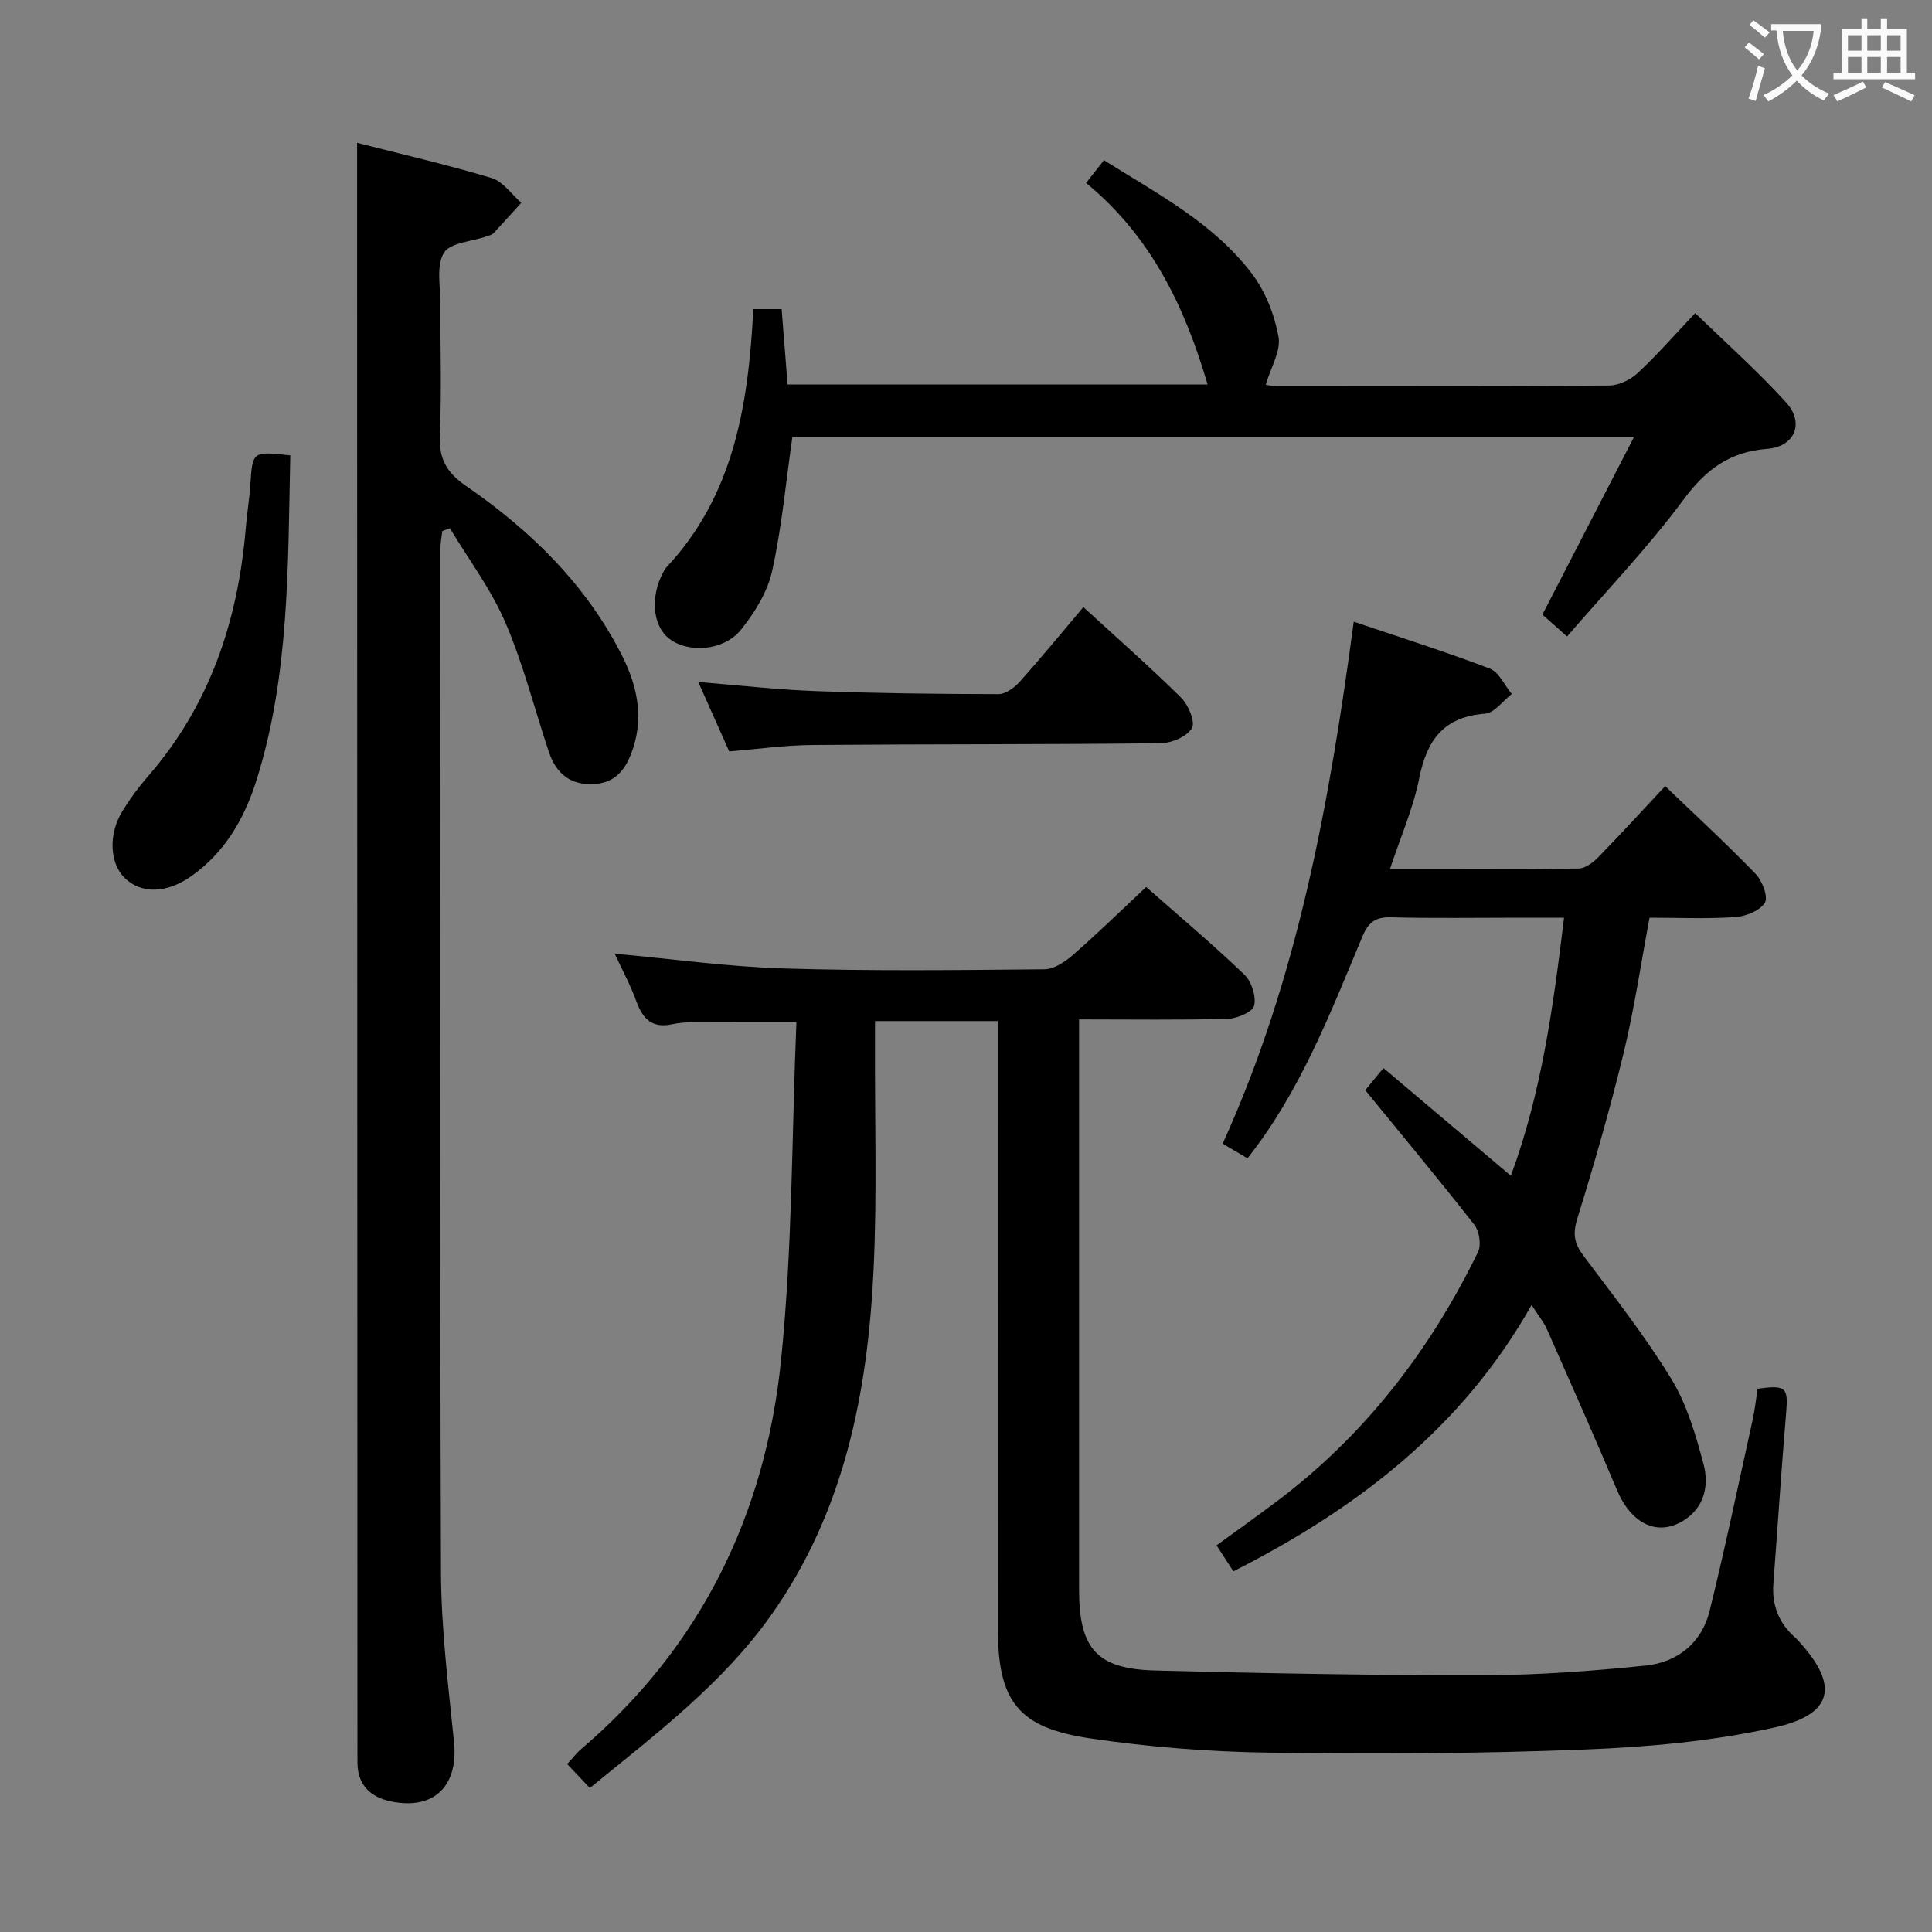 <svg enable-background="new 0 0 400 400" viewBox="0 0 400 400" xmlns="http://www.w3.org/2000/svg"><rect x="0" y="0" width="400" height="400" fill="#808080" stroke="none"/><g fill="#010000"><path d="m127.26 197.45c11.96 1.09 23.47 2.71 35.03 3.06 17.98.55 35.98.34 53.97.17 1.99-.02 4.27-1.56 5.9-2.98 5.12-4.48 10-9.24 15.14-14.06 7 6.17 13.87 11.95 20.34 18.15 1.49 1.43 2.48 4.53 2.01 6.44-.32 1.31-3.54 2.66-5.5 2.71-9.98.27-19.97.12-30.74.12v6.1 111.98c0 12.16 3.63 16.4 15.73 16.72 22.76.6 45.54 1.01 68.3.97 11.1-.02 22.24-.86 33.3-1.99 6.58-.68 11.59-4.7 13.22-11.32 3.24-13.16 6.01-26.44 8.93-39.68.46-2.09.68-4.24.99-6.31 5.94-.83 6.37-.27 5.92 5.02-1 11.75-1.74 23.53-2.64 35.29-.34 4.48 1.11 8.17 4.45 11.14.25.22.48.46.71.71 8.48 9.19 7.38 15.27-5.01 17.99-12.86 2.83-26.23 4.04-39.43 4.55-21.79.85-43.62.94-65.42.63-12.26-.18-24.58-1.15-36.71-2.94-15.04-2.21-19.15-7.73-19.16-22.84-.02-39.82-.01-79.65-.01-119.47 0-1.97 0-3.94 0-6.21-8.58 0-16.64 0-25.42 0 0 1.84.01 3.61 0 5.38-.06 15.33.43 30.68-.29 45.98-1.21 25.51-6.03 50.18-21.19 71.6-10.04 14.18-23.76 24.57-37.56 35.83-1.56-1.65-3.01-3.18-4.69-4.96 1.16-1.25 1.93-2.29 2.89-3.1 24.81-21.15 38.12-48.59 41.38-80.44 2.37-23.12 2.21-46.49 3.19-70.08-7.83 0-14.56-.02-21.29.02-1.49.01-3 .12-4.45.43-4.06.88-6.05-1.04-7.37-4.67-1.22-3.39-2.96-6.58-4.52-9.94z"/><path d="m73.93 29.57c9.33 2.38 18.69 4.53 27.86 7.29 2.35.71 4.11 3.36 6.14 5.12-1.92 2.11-3.82 4.24-5.77 6.32-.32.33-.88.45-1.35.62-3.09 1.09-7.65 1.3-8.92 3.45-1.63 2.75-.68 7.07-.7 10.71-.05 9 .27 18-.13 26.98-.21 4.86 1.33 7.72 5.4 10.53 13.43 9.25 24.96 20.49 32.39 35.28 2.95 5.89 4.4 12.21 2.29 18.83-1.28 4.03-3.29 7.33-8.09 7.63-4.88.31-7.9-2.15-9.39-6.58-3-8.96-5.31-18.22-9.03-26.87-2.96-6.88-7.6-13.05-11.49-19.53-.52.2-1.05.4-1.57.6-.13 1.19-.38 2.37-.38 3.56-.02 70.63-.14 141.27.11 211.9.04 11.76 1.51 23.53 2.7 35.26.92 9.05-4.09 14.14-13.04 12.3-4.09-.84-6.89-3.27-6.95-7.88-.02-1.5-.01-3-.01-4.5-.02-106.45-.04-212.9-.07-319.34 0-3.62 0-7.24 0-11.68z"/><path d="m282.66 225.71c.79-.96 2.03-2.46 3.77-4.58 8.83 7.46 17.4 14.71 26.38 22.3 6.33-17.16 8.75-34.82 11.01-53.43-3.24 0-6.3 0-9.36 0-8.83 0-17.67.15-26.5-.08-3.19-.08-4.64 1.02-5.86 3.92-6.68 15.93-12.87 32.13-23.82 45.98-1.55-.92-3.26-1.93-5.14-3.04 15.53-34.17 22.11-70.49 27.14-108.07 9.53 3.23 18.93 6.19 28.13 9.7 1.92.73 3.08 3.46 4.59 5.27-1.84 1.42-3.6 3.93-5.54 4.08-8.55.65-12.04 5.44-13.62 13.35-1.24 6.25-3.88 12.22-6.06 18.81 13.43 0 26.24.07 39.05-.1 1.37-.02 2.98-1.23 4.04-2.31 4.63-4.74 9.11-9.64 13.89-14.75 6.36 6.11 12.73 11.97 18.73 18.18 1.37 1.42 2.64 4.77 1.91 5.96-1.03 1.66-3.94 2.82-6.13 2.97-5.79.4-11.62.13-17.75.13-1.78 9.47-3.14 18.79-5.34 27.9-2.81 11.59-6.1 23.08-9.64 34.47-.97 3.14-.57 5.11 1.29 7.6 6.27 8.38 12.78 16.65 18.22 25.56 3.21 5.26 5.02 11.52 6.64 17.55 1.2 4.49.19 9.14-4.29 11.83-5.39 3.23-10.72.46-13.62-6.41-4.7-11.15-9.61-22.22-14.5-33.29-.66-1.5-1.76-2.8-3.18-5.03-14.42 25.56-36.21 42.18-61.74 55.15-1.1-1.7-2.15-3.32-3.48-5.38 4.34-3.17 8.51-6.13 12.59-9.2 18.17-13.7 31.65-31.22 41.55-51.57.7-1.44.25-4.28-.77-5.6-7.27-9.29-14.82-18.35-22.59-27.87z"/><path d="m155.97 64h5.86c.4 5.14.8 10.21 1.23 15.6h86.96c-4.65-15.88-11.63-30.63-25.16-41.72 1.27-1.61 2.35-2.99 3.7-4.71 11.04 6.93 22.66 12.97 30.65 23.51 2.79 3.68 4.67 8.49 5.49 13.05.53 2.95-1.61 6.38-2.64 9.92.07.01 1.08.27 2.1.27 23 .02 45.99.08 68.99-.1 2-.02 4.4-1.18 5.9-2.57 4.01-3.73 7.63-7.88 11.93-12.43 6.38 6.2 12.96 12.05 18.84 18.53 3.83 4.22 1.76 9.15-3.93 9.58-7.77.59-12.72 4.27-17.33 10.5-7.29 9.84-15.84 18.75-24.12 28.35-2.26-2.01-3.82-3.4-5.1-4.54 6.28-12.17 12.4-24.03 18.96-36.76-59.29 0-116.98 0-174.25 0-1.36 9.49-2.19 18.74-4.19 27.73-.96 4.34-3.6 8.62-6.44 12.15-3.6 4.48-11.06 4.92-14.97 1.79-3.38-2.71-3.85-8.78-1.06-13.81.16-.29.32-.6.54-.84 14.02-14.93 17.01-33.66 18.04-53.5z"/><path d="m150.97 155.57c-2.09-4.71-4.17-9.37-6.4-14.37 8.46.68 16.34 1.59 24.24 1.88 12.63.46 25.27.61 37.91.63 1.48 0 3.3-1.33 4.39-2.55 4.42-4.94 8.63-10.08 13.19-15.47 6.93 6.36 13.77 12.36 20.23 18.75 1.51 1.5 3 5.04 2.24 6.32-1.03 1.75-4.2 3.09-6.47 3.12-23.97.27-47.95.16-71.92.36-5.76.03-11.52.85-17.41 1.33z"/><path d="m60.1 94.28c-.52 22.85-.12 45.46-7.02 67.32-2.5 7.92-6.55 14.94-13.52 19.83-5.15 3.61-10.34 3.65-13.73.36-3.12-3.02-3.44-9.06-.49-13.85 1.56-2.54 3.35-4.98 5.31-7.23 12.85-14.77 18.65-32.29 20.24-51.48.25-2.98.74-5.93.94-8.91.46-6.9.42-6.9 8.27-6.04z"/></g><path d="m362.1 8.8c1.1.8 2.1 1.6 3.1 2.4l-1 1.1c-1.3-1.1-2.3-2-3-2.5zm1.9 4.8c.5.2.9.4 1.4.5-.6 2.3-1.3 4.5-1.9 6.8l-1.5-.5c.8-2.1 1.4-4.3 2-6.8zm-1-9.4c1.3.9 2.4 1.8 3.4 2.5l-1 1.1c-1.4-1.2-2.4-2.1-3.2-2.6zm3.7 2.2v-1.4h10.3v1.2c-.5 3.6-1.8 6.8-4 9.4 1.5 1.6 3.4 2.8 5.7 3.8-.3.4-.7.8-1.1 1.4-2.3-1.1-4.1-2.5-5.6-4.1-1.6 1.6-3.6 3.1-5.9 4.3-.3-.5-.7-.9-1-1.3 2.4-1.1 4.4-2.5 6-4.1-1.9-2.5-3-5.6-3.3-9.3h-1.1zm8.8 0h-6.4c.3 3.3 1.3 6 3 8.2 2-2.3 3.1-5.1 3.4-8.2z" fill="#fbfafa"/><path d="m385.3 3.8h1.3v2.2h2.8v-2.2h1.3v2.2h4.1v9.1h1.7v1.3h-16.9v-1.3h1.7v-9.1h4.1v-2.2zm.4 13.1.7 1.2c-1.8.9-3.8 1.9-6 2.9-.2-.4-.5-.8-.8-1.3 2.3-1 4.3-1.9 6.1-2.8zm-3.1-6.4h2.8v-3.2h-2.8zm0 4.6h2.8v-3.3h-2.8zm4-4.6h2.8v-3.2h-2.8zm0 4.6h2.8v-3.3h-2.8zm3.7 1.9c2.1.9 4.1 1.8 6.1 2.7l-.7 1.3c-2.2-1.1-4.2-2-6.1-2.9zm3.2-9.7h-2.8v3.2h2.8zm-2.8 7.8h2.8v-3.3h-2.8z" fill="#fbfafa"/></svg>